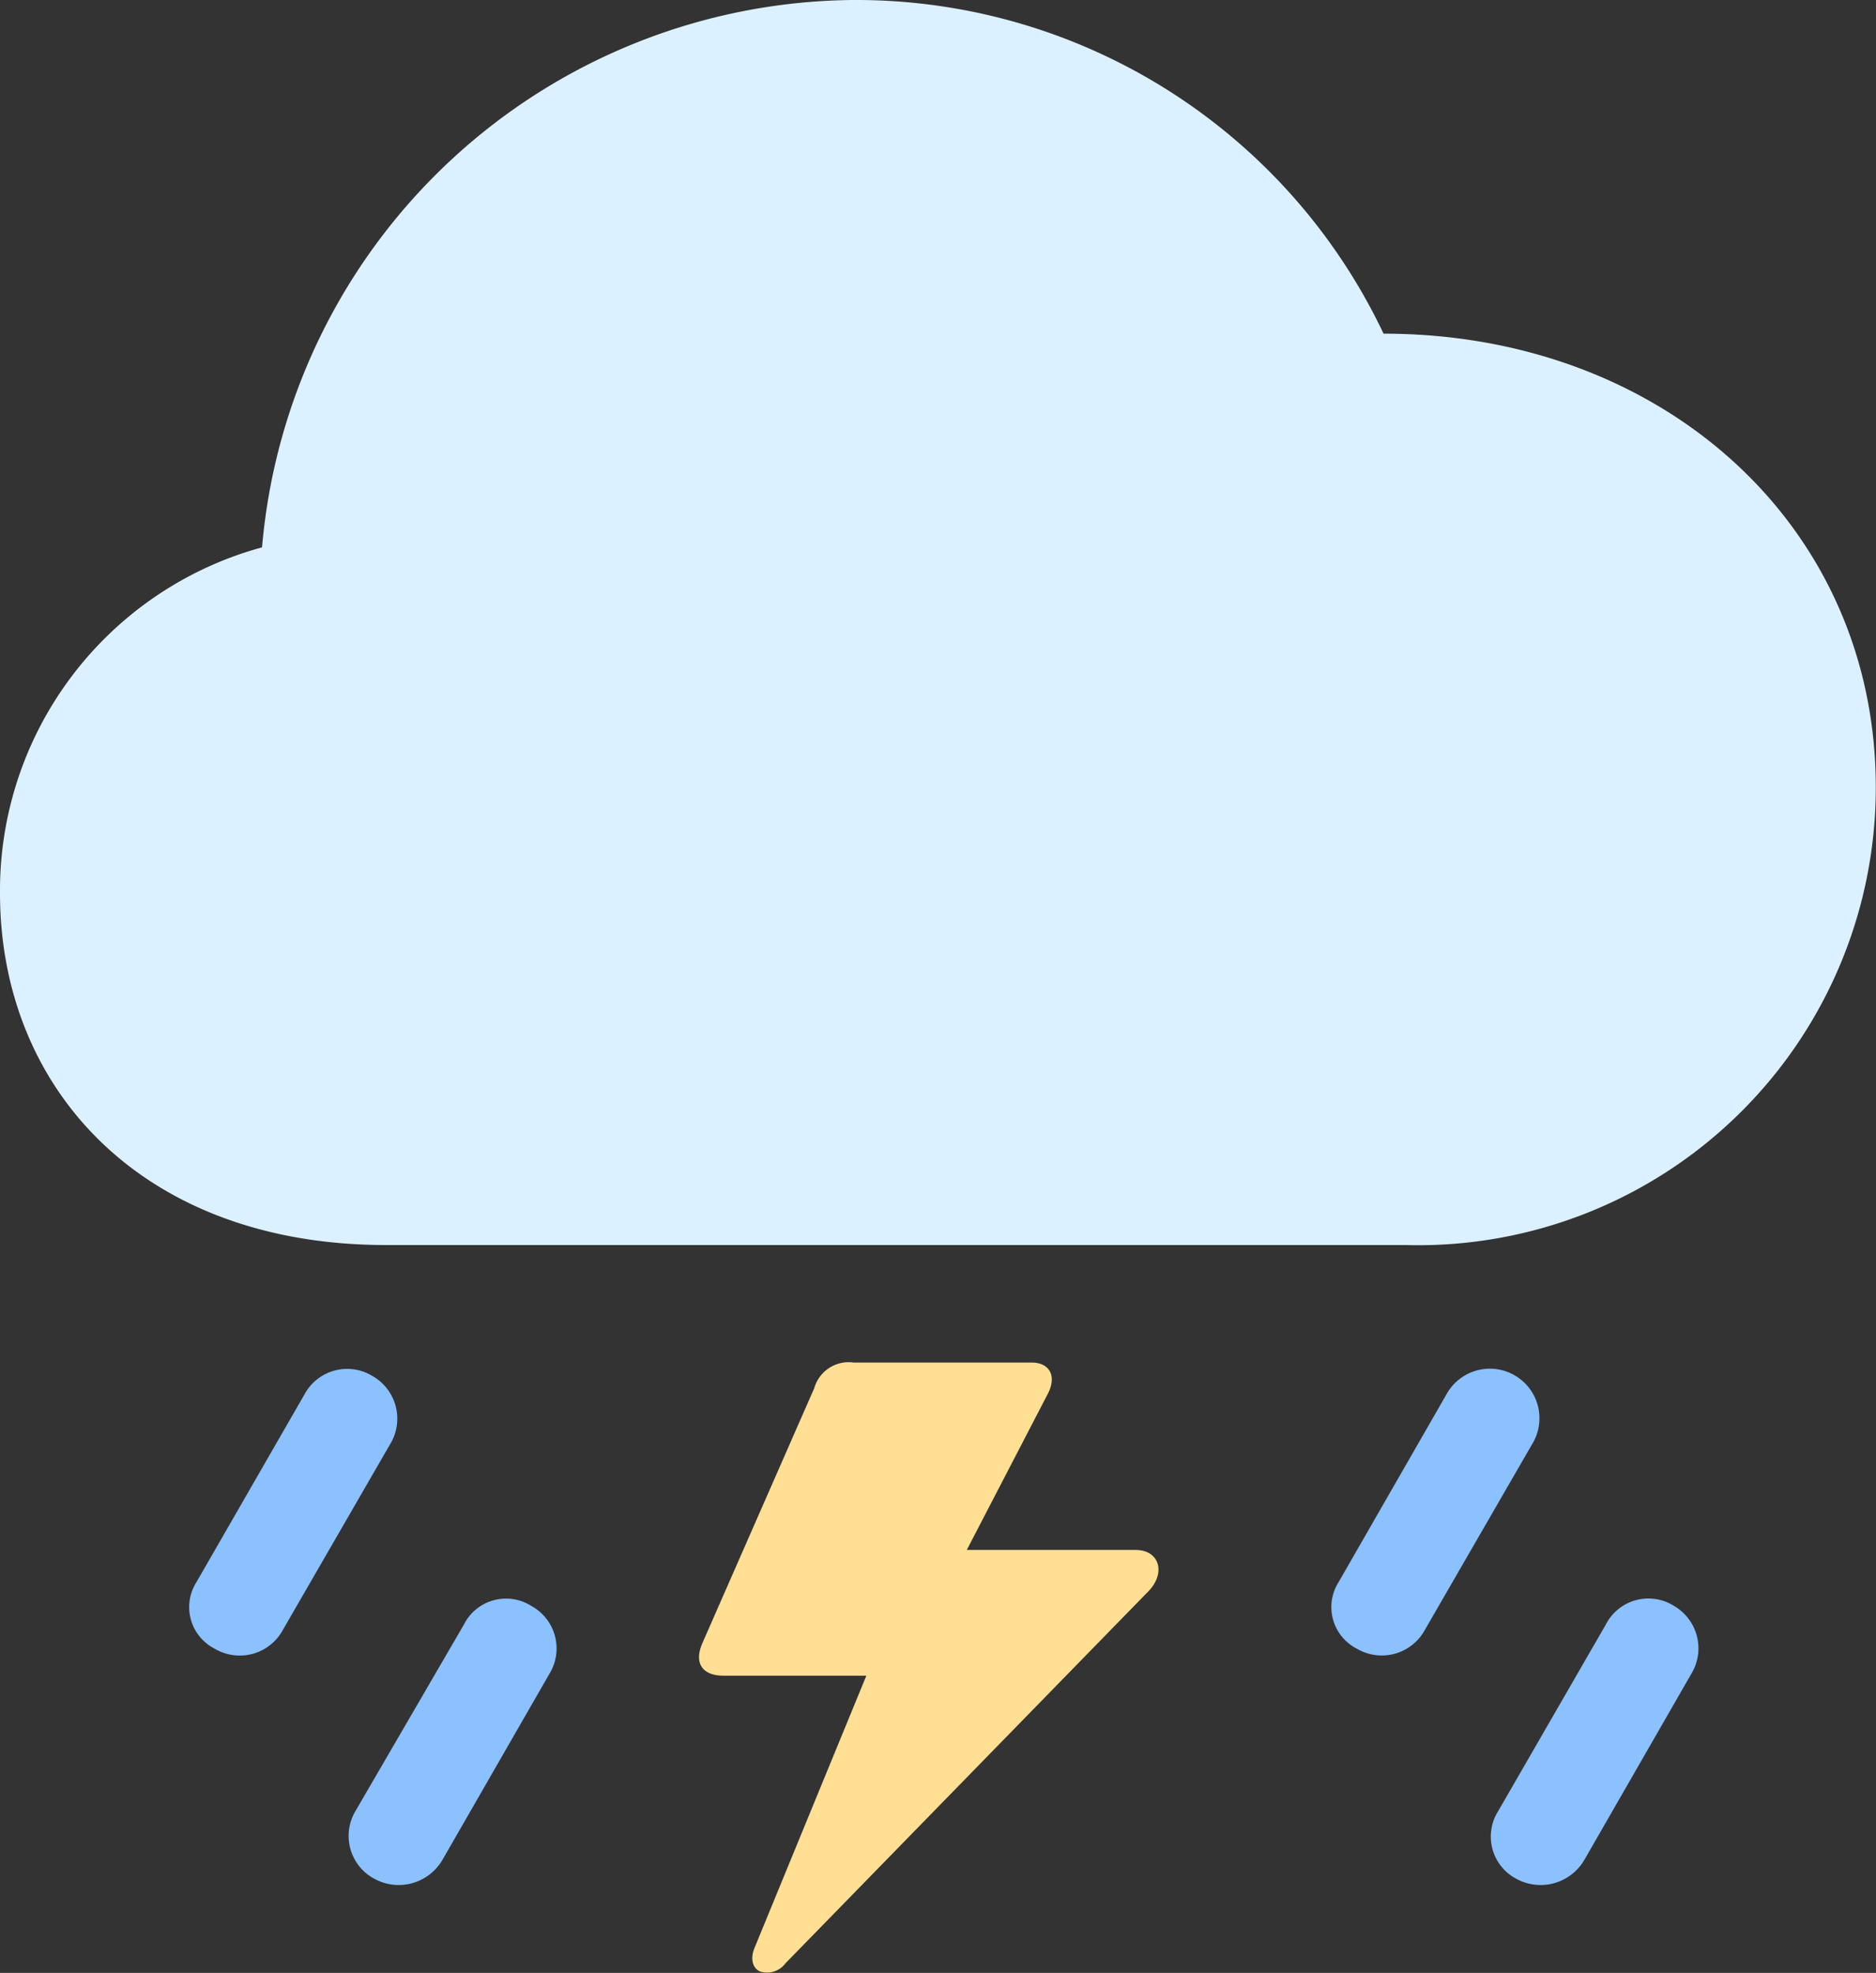 <svg xmlns="http://www.w3.org/2000/svg" width="26.754" height="28.133" viewBox="0 0 26.754 28.133">
  <rect x="0" y="0" width="26.754" height="28.133" fill="#333333" stroke="none"/>
  <g id="_4" data-name="4" transform="translate(-0.863 -1.963)">
    <path id="Path_67" data-name="Path 67" d="M22.485,28.753a.722.722,0,0,0,.973-.269l1.523-2.649a.7.7,0,0,0-.246-.973.683.683,0,0,0-.973.27l-1.535,2.66A.68.68,0,0,0,22.485,28.753Z" fill="#8bc1ff"/>
    <path id="Path_68" data-name="Path 68" d="M20.212,25.472a.7.7,0,0,0,.973-.27l1.523-2.637a.707.707,0,1,0-1.219-.715l-1.535,2.672A.665.665,0,0,0,20.212,25.472Z" fill="#8bc1ff"/>
    <path id="Path_69" data-name="Path 69" d="M17.058,24.065H14.4l-.023.527L15.8,21.85c.141-.258.035-.457-.223-.457H13.038a.509.509,0,0,0-.562.363l-1.594,3.633c-.129.293,0,.469.3.469h2.168l.152-.691L11.62,29.748c-.059.152-.023.281.082.328a.328.328,0,0,0,.363-.117l5.18-5.309C17.491,24.393,17.4,24.065,17.058,24.065Z" fill="#ffdf94"/>
    <path id="Path_70" data-name="Path 70" d="M6.2,28.753a.722.722,0,0,0,.973-.269l1.523-2.649a.691.691,0,0,0-.258-.973.673.673,0,0,0-.961.27l-1.547,2.66A.693.693,0,0,0,6.2,28.753Z" fill="#8bc1ff"/>
    <path id="Path_71" data-name="Path 71" d="M3.923,25.472A.7.7,0,0,0,4.9,25.2l1.523-2.637a.7.7,0,0,0-.258-.984.691.691,0,0,0-.961.27L3.665,24.523A.665.665,0,0,0,3.923,25.472Z" fill="#8bc1ff"/>
    <path id="Path_72" data-name="Path 72" d="M6.371,19.717H20.914a6.526,6.526,0,0,0,6.7-6.527c0-3.738-3.047-6.469-7.02-6.469a8.323,8.323,0,0,0-7.57-4.758A8.536,8.536,0,0,0,4.6,9.768,5.072,5.072,0,0,0,.863,14.7C.863,17.479,2.879,19.717,6.371,19.717Z" fill="#dcf1ff"/>
  </g>
</svg>
